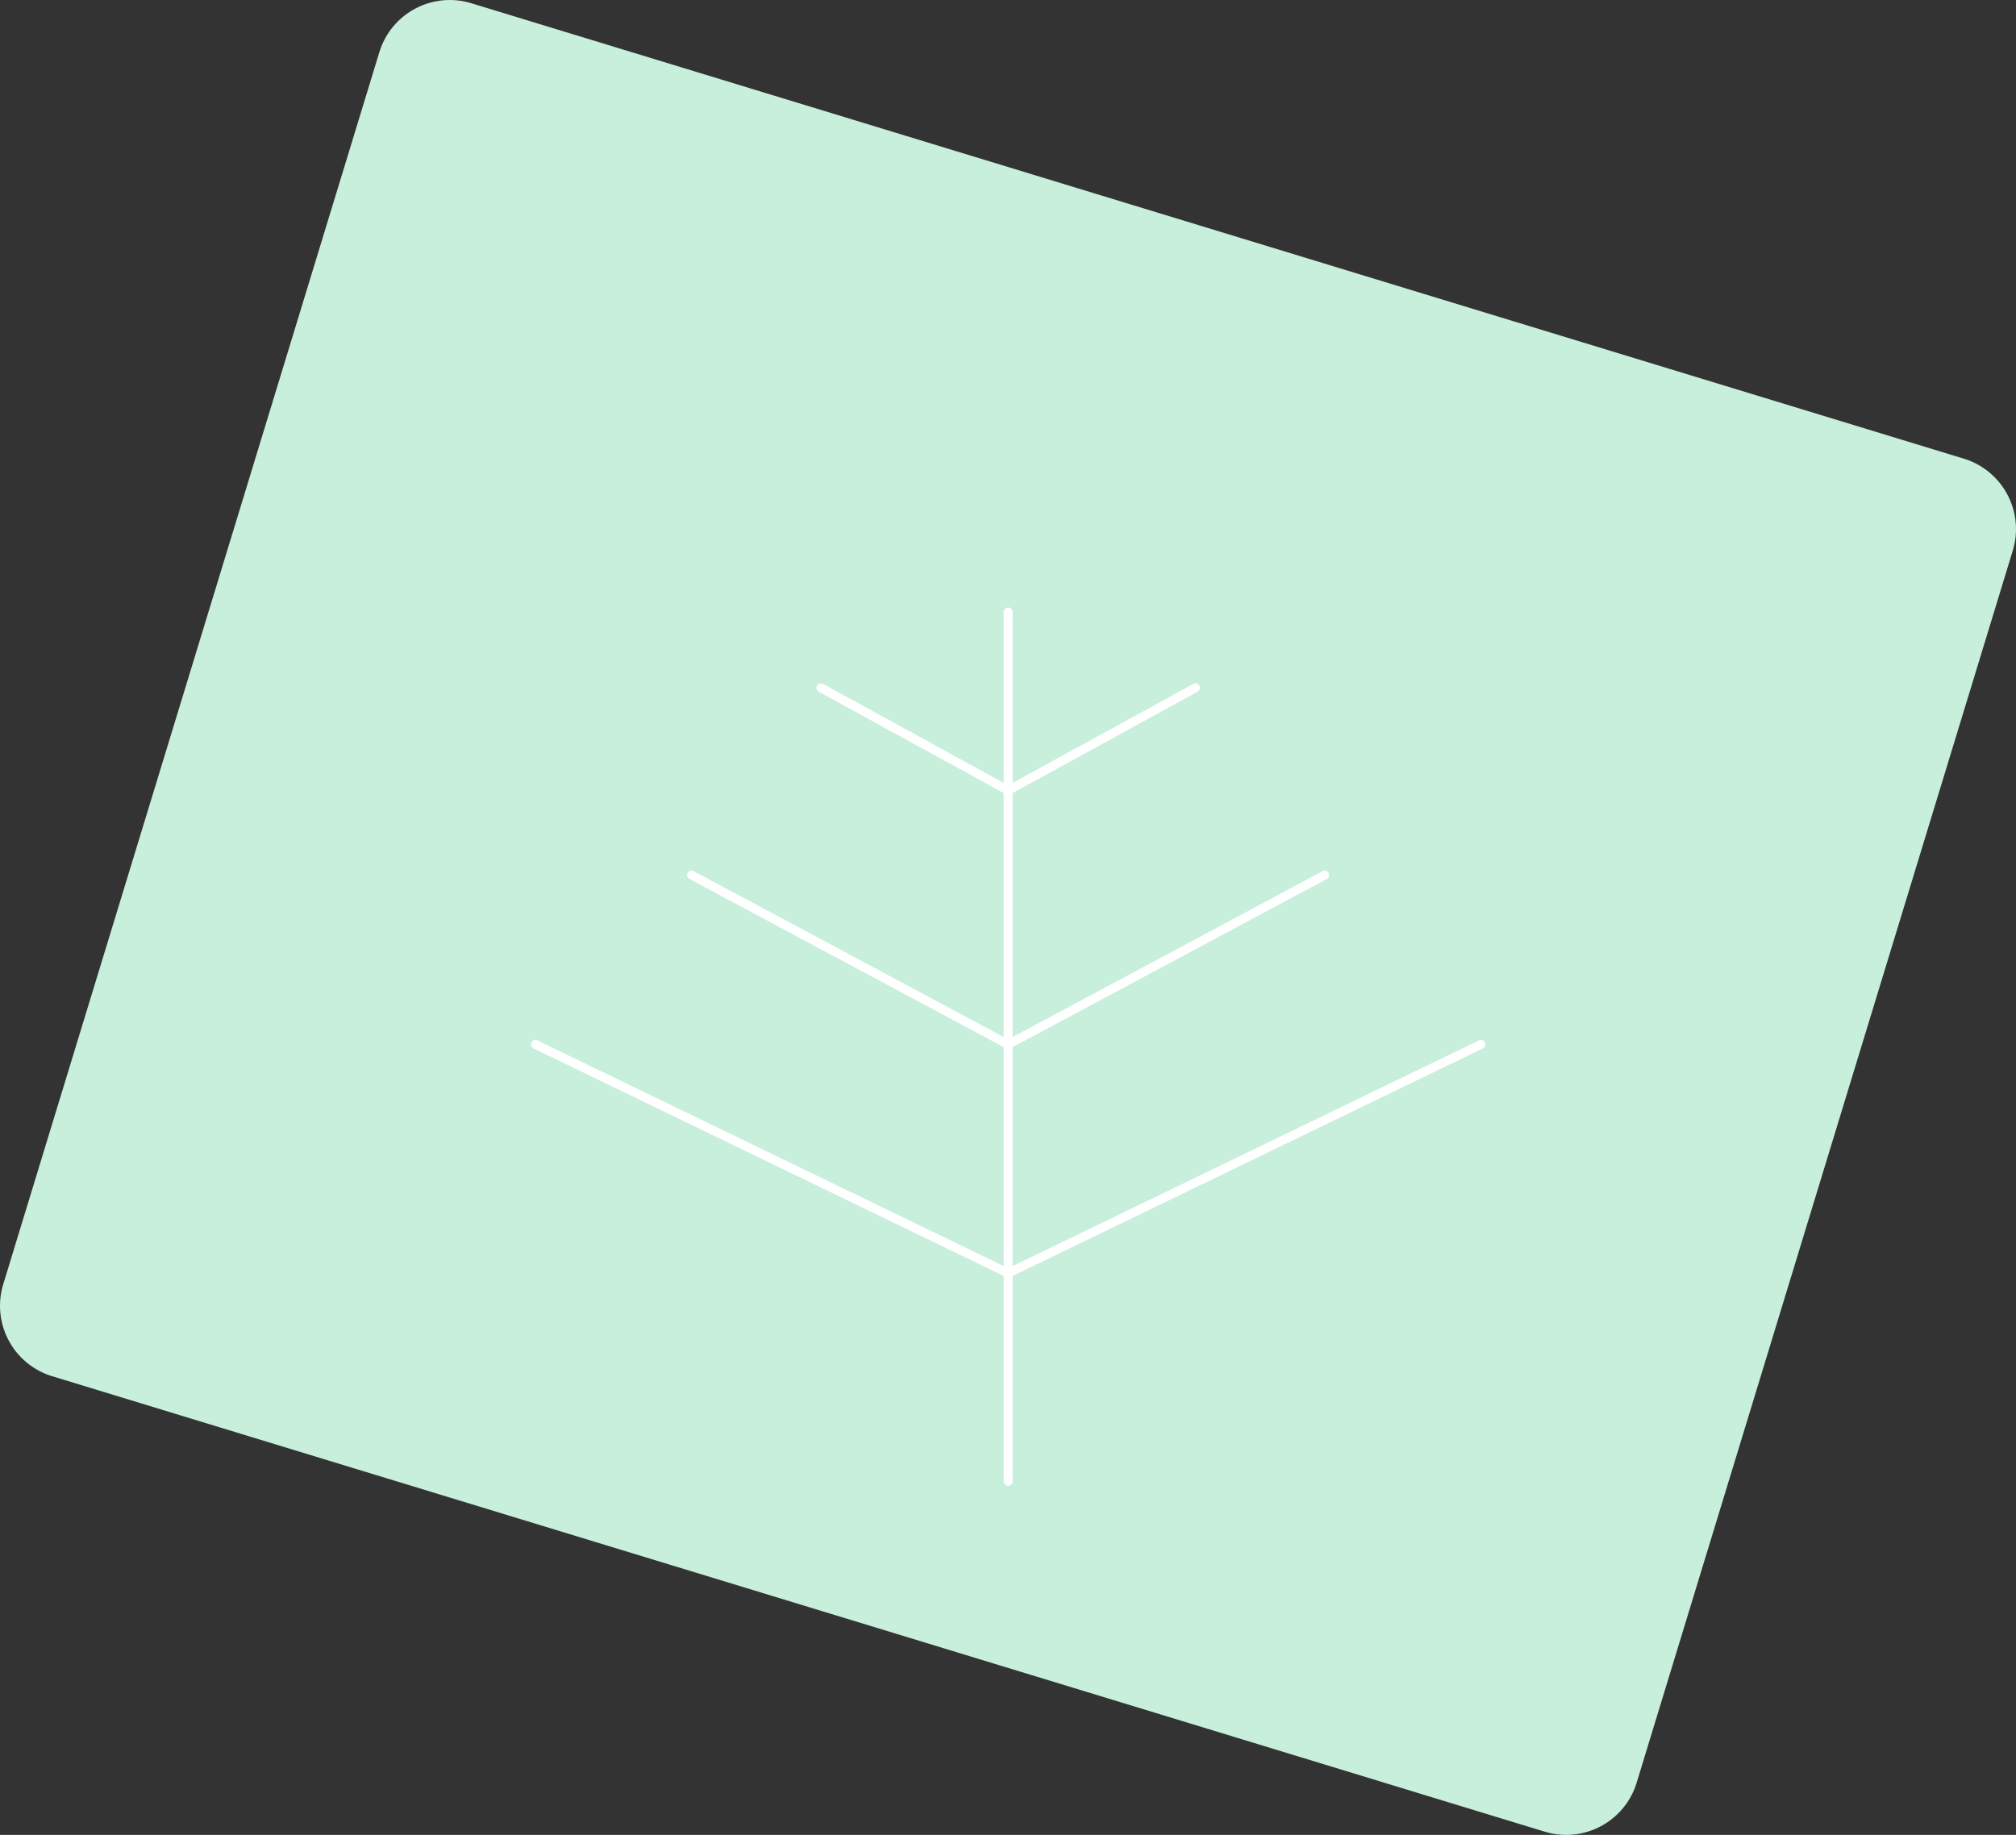 <svg xmlns="http://www.w3.org/2000/svg" width="782.696" height="712.524" viewBox="0 0 782.696 712.524"><rect x="0" y="0" width="782.696" height="712.524" fill="#333333" stroke="none"/><g transform="translate(-0.002 -0.002)"><path d="M767.736,850.386a28.468,28.468,0,0,1-8.323-1.248L179.892,672.265a28.6,28.6,0,0,1-18.982-35.658L306.957,158.088a28.6,28.6,0,0,1,35.659-18.982L922.137,315.979a28.6,28.6,0,0,1,18.982,35.659L795.072,830.157A28.618,28.618,0,0,1,767.736,850.386Z" transform="translate(-159.664 -137.859)" fill="#c7efdb"/><path d="M386.5,615.182a1.731,1.731,0,0,1-1.731-1.731V275.872a1.731,1.731,0,1,1,3.462,0v337.58A1.731,1.731,0,0,1,386.5,615.182Z" transform="translate(4.922 -38.215)" fill="#fff"/><path d="M386.5,463.425a1.731,1.731,0,0,1-.755-3.289l183.5-88.822a1.731,1.731,0,1,1,1.509,3.116L387.25,463.251a1.713,1.713,0,0,1-.753.173Z" transform="translate(4.922 32.709)" fill="#fff"/><path d="M386.5,402.388a1.731,1.731,0,0,1-.818-3.258l122.914-65.785a1.732,1.732,0,0,1,1.634,3.053L387.313,402.183a1.73,1.73,0,0,1-.815.2Z" transform="translate(4.922 4.924)" fill="#fff"/><path d="M386.5,334.461a1.731,1.731,0,0,1-.834-3.249l72.709-39.858a1.731,1.731,0,1,1,1.664,3.036l-72.709,39.858a1.727,1.727,0,0,1-.831.213Z" transform="translate(4.922 -25.786)" fill="#fff"/><path d="M464,463.425a1.714,1.714,0,0,1-.753-.173l-183.5-88.822a1.731,1.731,0,1,1,1.508-3.116l183.5,88.822a1.731,1.731,0,0,1-.755,3.289Z" transform="translate(-72.583 32.709)" fill="#fff"/><path d="M438.408,402.388a1.73,1.73,0,0,1-.816-.2L314.679,336.4a1.731,1.731,0,1,1,1.634-3.053L439.227,399.13a1.731,1.731,0,0,1-.818,3.258Z" transform="translate(-46.992 4.924)" fill="#fff"/><path d="M417.2,334.461a1.725,1.725,0,0,1-.831-.213L343.664,294.39a1.731,1.731,0,1,1,1.664-3.036l72.709,39.858a1.731,1.731,0,0,1-.834,3.249Z" transform="translate(-25.787 -25.786)" fill="#fff"/></g></svg>